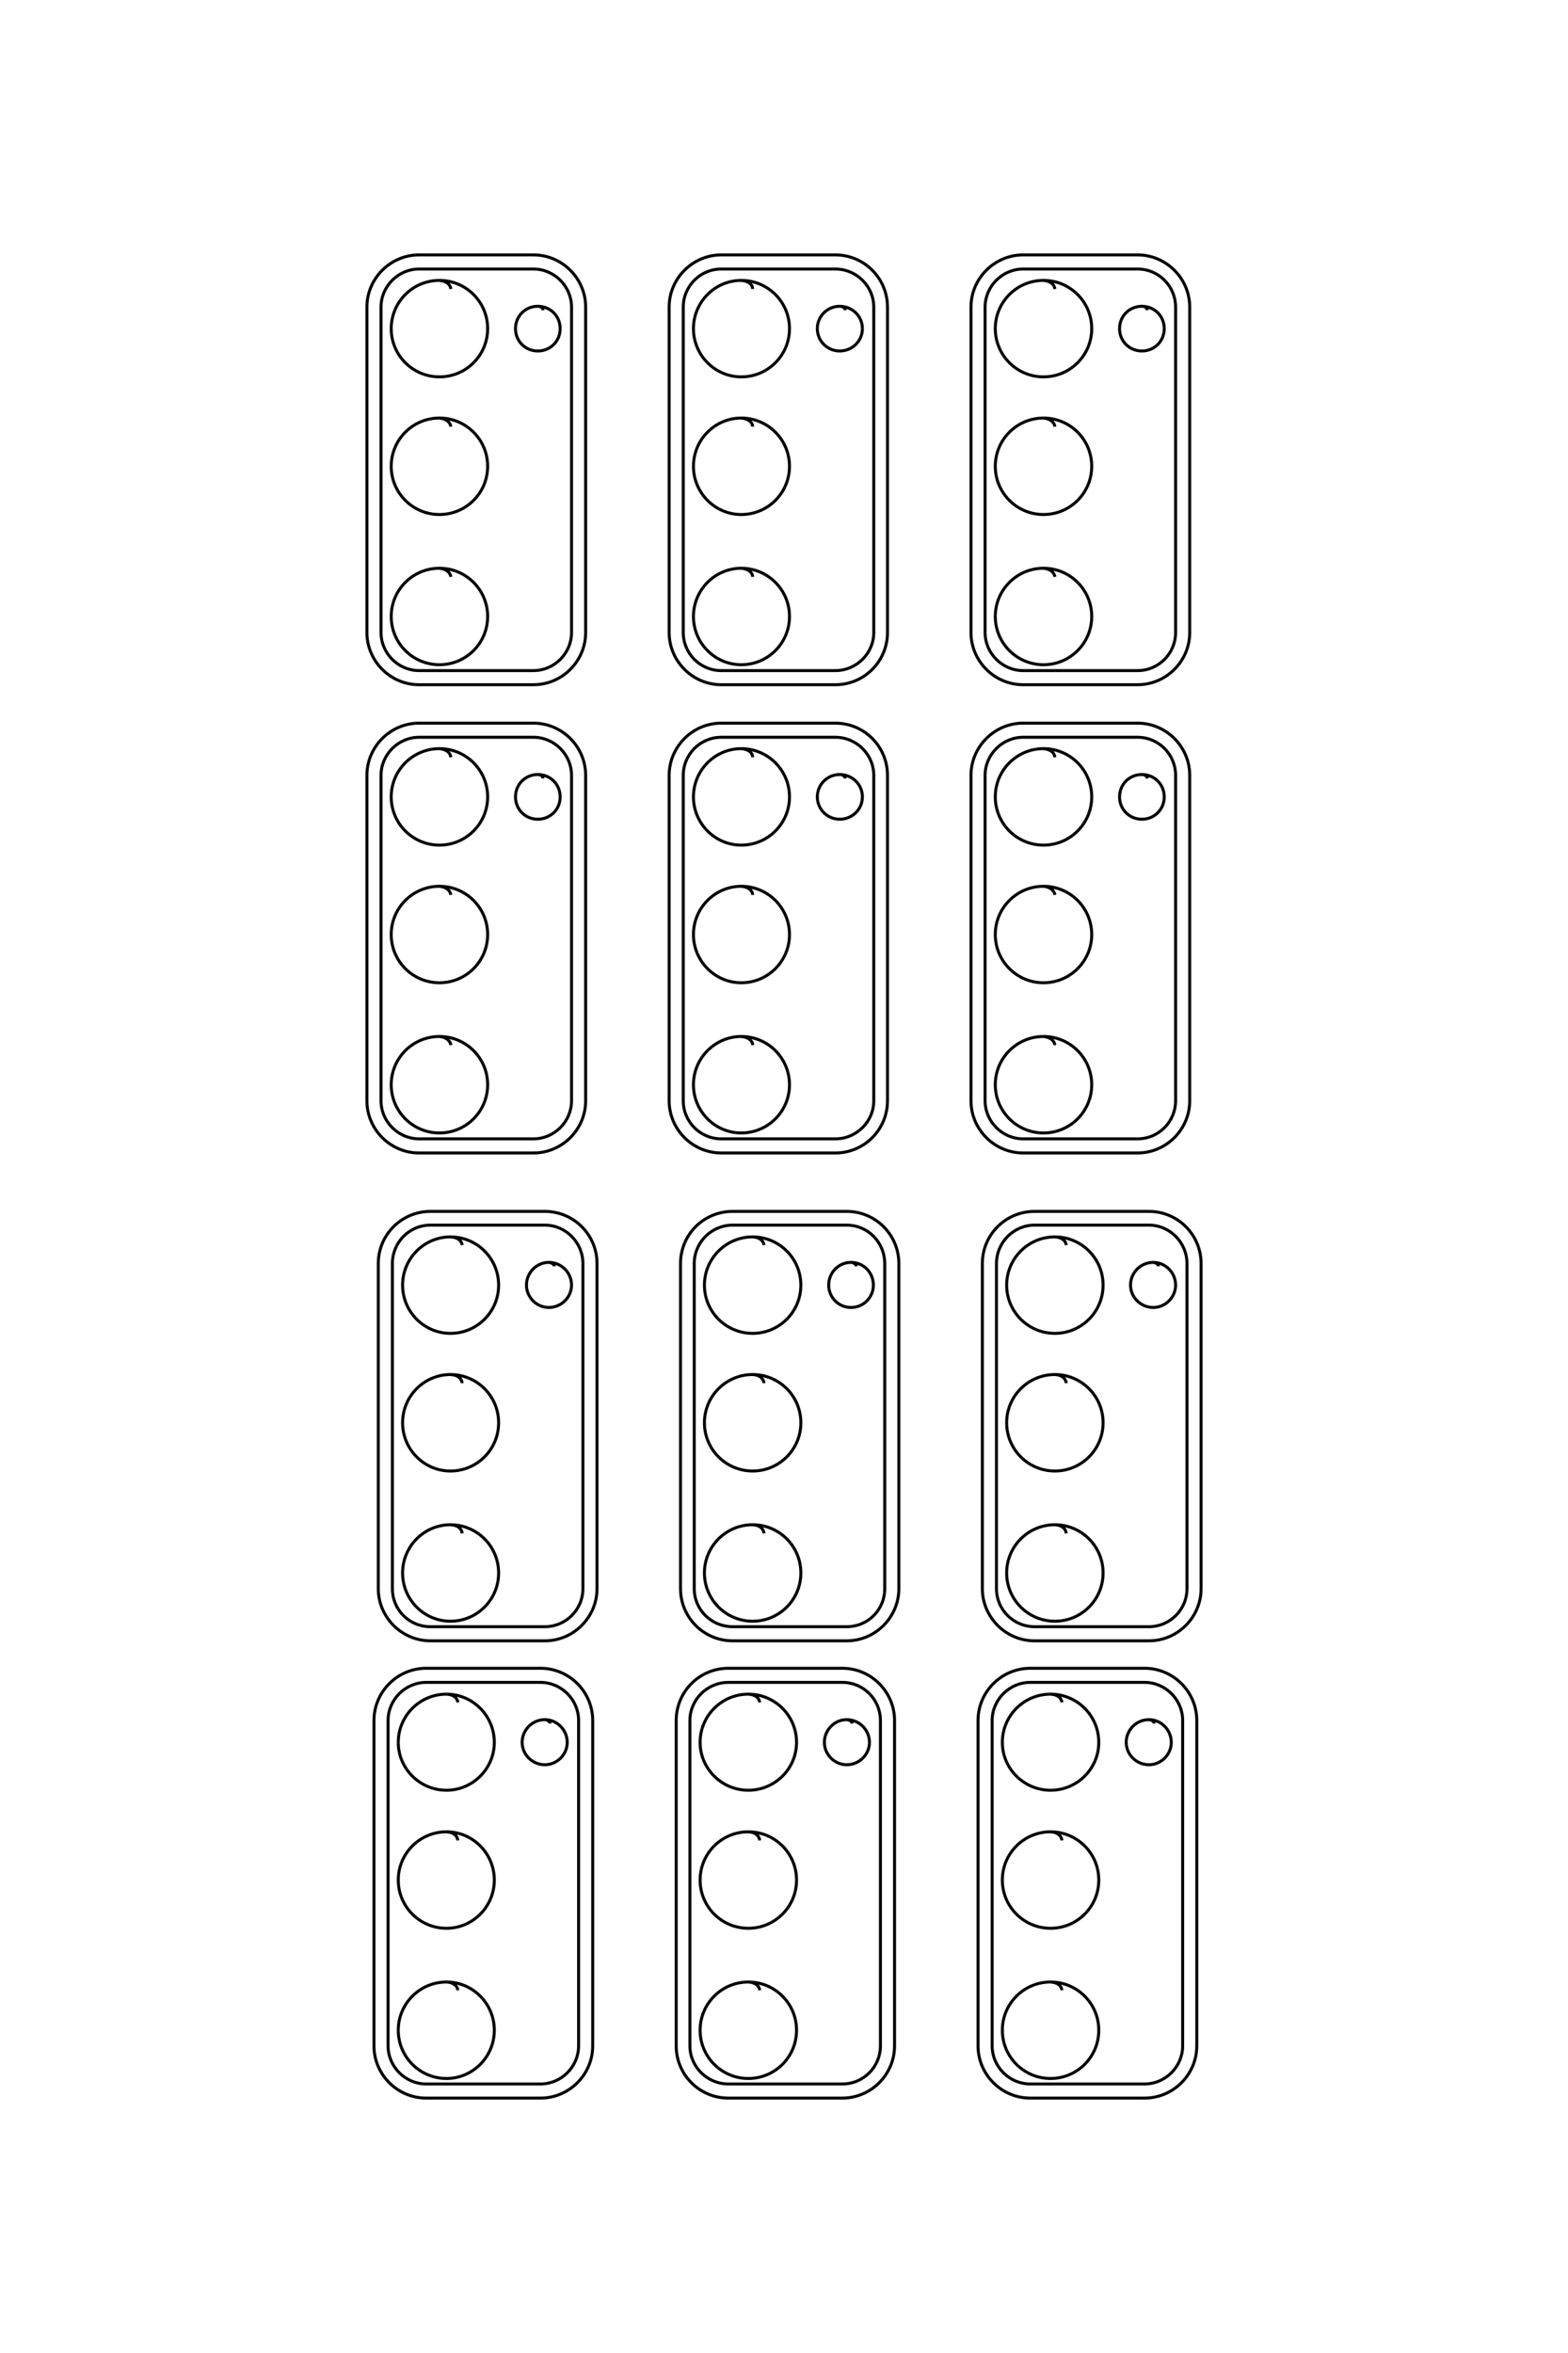 <?xml version="1.0" encoding="UTF-8"?>
<!DOCTYPE svg PUBLIC "-//W3C//DTD SVG 1.1//EN" "http://www.w3.org/Graphics/SVG/1.1/DTD/svg11.dtd">
<!-- Creator: CorelDRAW X8 -->
<svg xmlns="http://www.w3.org/2000/svg" xml:space="preserve" width="40mm" height="60mm" version="1.1" style="shape-rendering:geometricPrecision; text-rendering:geometricPrecision; image-rendering:optimizeQuality; fill-rule:evenodd; clip-rule:evenodd"
viewBox="0 0 4000 6000"
 xmlns:xlink="http://www.w3.org/1999/xlink">
 <defs>
  <style type="text/css">
   <![CDATA[
    .str0 {stroke:black;stroke-width:7.62}
    .fil0 {fill:none}
   ]]>
  </style>
 </defs>
 <g id="图层_x0020_1">
  <path class="fil0 str0" d="M1087 4254l292 0c73,0 133,60 133,133l0 830c0,73 -60,133 -133,133l-292 0c-73,0 -133,-60 -133,-133l0 -830c0,-73 60,-133 133,-133zm0 36l292 0c53,0 97,44 97,97l0 830c0,53 -44,97 -97,97l-292 0c-53,0 -97,-44 -97,-97l0 -830c0,-53 44,-97 97,-97zm81 51c-1,-10 -10,-20 -29,-21 -68,0 -123,55 -123,123 0,67 55,122 123,122 67,0 122,-55 122,-122 0,-68 -55,-123 -122,-123m29 373c-1,-11 -10,-21 -29,-22 -68,0 -123,55 -123,123 0,68 55,123 123,123 67,0 122,-55 122,-123 0,-68 -55,-123 -122,-123m29 404c-1,-10 -10,-20 -29,-21 -68,0 -123,55 -123,123 0,68 55,123 123,123 67,0 122,-55 122,-123 0,-68 -55,-123 -122,-123m264 -659c0,-5 -5,-9 -13,-10 -32,0 -58,26 -58,58 0,31 26,57 58,57 31,0 57,-26 57,-57 0,-32 -26,-58 -57,-58m468 -131l291 0c73,0 133,60 133,133l0 830c0,73 -60,133 -133,133l-291 0c-74,0 -133,-60 -133,-133l0 -830c0,-73 59,-133 133,-133zm0 36l291 0c54,0 97,44 97,97l0 830c0,53 -43,97 -97,97l-291 0c-54,0 -98,-44 -98,-97l0 -830c0,-53 44,-97 98,-97zm80 51c-1,-10 -10,-20 -29,-21 -68,0 -123,55 -123,123 0,67 55,122 123,122 68,0 123,-55 123,-122 0,-68 -55,-123 -123,-123m29 373c-1,-11 -10,-21 -29,-22 -68,0 -123,55 -123,123 0,68 55,123 123,123 68,0 123,-55 123,-123 0,-68 -55,-123 -123,-123m29 404c-1,-10 -10,-20 -29,-21 -68,0 -123,55 -123,123 0,68 55,123 123,123 68,0 123,-55 123,-123 0,-68 -55,-123 -123,-123m265 -659c-1,-5 -5,-9 -14,-10 -31,0 -57,26 -57,58 0,31 26,57 57,57 32,0 58,-26 58,-57 0,-32 -26,-58 -58,-58m468 -131l292 0c73,0 133,60 133,133l0 830c0,73 -60,133 -133,133l-292 0c-73,0 -133,-60 -133,-133l0 -830c0,-73 60,-133 133,-133zm0 36l292 0c53,0 97,44 97,97l0 830c0,53 -44,97 -97,97l-292 0c-53,0 -97,-44 -97,-97l0 -830c0,-53 44,-97 97,-97zm81 51c-1,-10 -10,-20 -29,-21 -68,0 -123,55 -123,123 0,67 55,122 123,122 68,0 123,-55 123,-122 0,-68 -55,-123 -123,-123m29 373c-1,-11 -10,-21 -29,-22 -68,0 -123,55 -123,123 0,68 55,123 123,123 68,0 123,-55 123,-123 0,-68 -55,-123 -123,-123m29 404c-1,-10 -10,-20 -29,-21 -68,0 -123,55 -123,123 0,68 55,123 123,123 68,0 123,-55 123,-123 0,-68 -55,-123 -123,-123m264 -659c0,-5 -4,-9 -13,-10 -32,0 -58,26 -58,58 0,31 26,57 58,57 31,0 57,-26 57,-57 0,-32 -26,-58 -57,-58m-1833 -1296l292 0c73,0 133,59 133,133l0 829c0,73 -60,133 -133,133l-292 0c-73,0 -133,-60 -133,-133l0 -829c0,-74 60,-133 133,-133zm0 35l292 0c53,0 97,44 97,98l0 829c0,54 -44,97 -97,97l-292 0c-54,0 -97,-43 -97,-97l0 -829c0,-54 43,-98 97,-98zm81 51c-1,-10 -10,-20 -30,-21 -67,0 -122,55 -122,123 0,68 55,123 122,123 68,0 123,-55 123,-123 0,-68 -55,-123 -123,-123m30 373c-1,-11 -10,-21 -30,-22 -67,0 -122,55 -122,123 0,68 55,123 122,123 68,0 123,-55 123,-123 0,-68 -55,-123 -123,-123m30 405c-1,-11 -10,-21 -30,-22 -67,0 -122,55 -122,123 0,68 55,123 122,123 68,0 123,-55 123,-123 0,-68 -55,-123 -123,-123m265 -659c0,-4 -5,-9 -14,-10 -31,0 -57,26 -57,58 0,31 26,57 57,57 32,0 58,-26 58,-57 0,-32 -26,-58 -58,-58m469 -130l291 0c73,0 133,59 133,133l0 829c0,73 -60,133 -133,133l-291 0c-74,0 -133,-60 -133,-133l0 -829c0,-74 59,-133 133,-133zm0 35l291 0c54,0 97,44 97,98l0 829c0,54 -43,97 -97,97l-291 0c-54,0 -98,-43 -98,-97l0 -829c0,-54 44,-98 98,-98zm80 51c-1,-10 -10,-20 -29,-21 -68,0 -123,55 -123,123 0,68 55,123 123,123 68,0 123,-55 123,-123 0,-68 -55,-123 -123,-123m29 373c-1,-11 -10,-21 -29,-22 -68,0 -123,55 -123,123 0,68 55,123 123,123 68,0 123,-55 123,-123 0,-68 -55,-123 -123,-123m29 405c-1,-11 -10,-21 -29,-22 -68,0 -123,55 -123,123 0,68 55,123 123,123 68,0 123,-55 123,-123 0,-68 -55,-123 -123,-123m265 -659c-1,-4 -5,-9 -14,-10 -32,0 -57,26 -57,58 0,31 25,57 57,57 32,0 57,-26 57,-57 0,-32 -25,-58 -57,-58m468 -130l292 0c73,0 133,59 133,133l0 829c0,73 -60,133 -133,133l-292 0c-73,0 -133,-60 -133,-133l0 -829c0,-74 60,-133 133,-133zm0 35l292 0c53,0 97,44 97,98l0 829c0,54 -44,97 -97,97l-292 0c-53,0 -97,-43 -97,-97l0 -829c0,-54 44,-98 97,-98zm81 51c-1,-10 -10,-20 -29,-21 -68,0 -123,55 -123,123 0,68 55,123 123,123 68,0 123,-55 123,-123 0,-68 -55,-123 -123,-123m29 373c-1,-11 -10,-21 -29,-22 -68,0 -123,55 -123,123 0,68 55,123 123,123 68,0 123,-55 123,-123 0,-68 -55,-123 -123,-123m29 405c-1,-11 -10,-21 -29,-22 -68,0 -123,55 -123,123 0,68 55,123 123,123 68,0 123,-55 123,-123 0,-68 -55,-123 -123,-123m264 -659c0,-4 -4,-9 -13,-10 -32,0 -58,26 -58,58 0,31 26,57 58,57 31,0 57,-26 57,-57 0,-32 -26,-58 -57,-58m-1873 -1375l292 0c73,0 133,60 133,133l0 830c0,73 -60,133 -133,133l-292 0c-73,0 -133,-60 -133,-133l0 -830c0,-73 60,-133 133,-133zm0 36l292 0c53,0 97,44 97,97l0 830c0,53 -44,97 -97,97l-292 0c-53,0 -97,-44 -97,-97l0 -830c0,-53 44,-97 97,-97zm81 51c-1,-11 -10,-20 -29,-22 -68,0 -123,55 -123,123 0,68 55,123 123,123 68,0 123,-55 123,-123 0,-68 -55,-123 -123,-123m29 373c-1,-10 -10,-20 -29,-22 -68,0 -123,55 -123,123 0,68 55,123 123,123 68,0 123,-55 123,-123 0,-68 -55,-123 -123,-123m29 405c-1,-10 -10,-20 -29,-22 -68,0 -123,55 -123,123 0,68 55,123 123,123 68,0 123,-55 123,-123 0,-68 -55,-123 -123,-123m264 -658c0,-5 -4,-10 -13,-10 -32,0 -57,25 -57,57 0,32 25,57 57,57 32,0 57,-25 57,-57 0,-32 -25,-57 -57,-57m468 -131l291 0c74,0 133,60 133,133l0 830c0,73 -59,133 -133,133l-291 0c-73,0 -133,-60 -133,-133l0 -830c0,-73 60,-133 133,-133zm0 36l291 0c54,0 98,44 98,97l0 830c0,53 -44,97 -98,97l-291 0c-54,0 -97,-44 -97,-97l0 -830c0,-53 43,-97 97,-97zm80 51c0,-11 -9,-20 -29,-22 -67,0 -122,55 -122,123 0,68 55,123 122,123 68,0 123,-55 123,-123 0,-68 -55,-123 -123,-123m29 373c0,-10 -9,-20 -29,-22 -67,0 -122,55 -122,123 0,68 55,123 122,123 68,0 123,-55 123,-123 0,-68 -55,-123 -123,-123m29 405c0,-10 -9,-20 -29,-22 -67,0 -122,55 -122,123 0,68 55,123 122,123 68,0 123,-55 123,-123 0,-68 -55,-123 -123,-123m265 -658c0,-5 -5,-10 -14,-10 -31,0 -57,25 -57,57 0,32 26,57 57,57 32,0 58,-25 58,-57 0,-32 -26,-57 -58,-57m468 -131l292 0c73,0 133,60 133,133l0 830c0,73 -60,133 -133,133l-292 0c-73,0 -133,-60 -133,-133l0 -830c0,-73 60,-133 133,-133zm0 36l292 0c54,0 97,44 97,97l0 830c0,53 -43,97 -97,97l-292 0c-53,0 -97,-44 -97,-97l0 -830c0,-53 44,-97 97,-97zm81 51c-1,-11 -10,-20 -29,-22 -68,0 -123,55 -123,123 0,68 55,123 123,123 68,0 123,-55 123,-123 0,-68 -55,-123 -123,-123m29 373c-1,-10 -10,-20 -29,-22 -68,0 -123,55 -123,123 0,68 55,123 123,123 68,0 123,-55 123,-123 0,-68 -55,-123 -123,-123m29 405c-1,-10 -10,-20 -29,-22 -68,0 -123,55 -123,123 0,68 55,123 123,123 68,0 123,-55 123,-123 0,-68 -55,-123 -123,-123m265 -658c-1,-5 -5,-10 -14,-10 -32,0 -57,25 -57,57 0,32 25,57 57,57 32,0 57,-25 57,-57 0,-32 -25,-57 -57,-57m-1844 -1325l292 0c73,0 133,60 133,133l0 830c0,73 -60,133 -133,133l-292 0c-73,0 -133,-60 -133,-133l0 -830c0,-73 60,-133 133,-133zm0 36l292 0c53,0 97,44 97,97l0 830c0,53 -44,97 -97,97l-292 0c-53,0 -97,-44 -97,-97l0 -830c0,-53 44,-97 97,-97zm81 51c-1,-11 -10,-20 -29,-22 -68,0 -123,55 -123,123 0,68 55,123 123,123 68,0 123,-55 123,-123 0,-68 -55,-123 -123,-123m29 373c-1,-10 -10,-20 -29,-22 -68,0 -123,55 -123,123 0,68 55,123 123,123 68,0 123,-55 123,-123 0,-68 -55,-123 -123,-123m29 405c-1,-10 -10,-20 -29,-22 -68,0 -123,55 -123,123 0,68 55,123 123,123 68,0 123,-55 123,-123 0,-68 -55,-123 -123,-123m264 -658c0,-5 -4,-10 -13,-10 -32,0 -57,25 -57,57 0,32 25,57 57,57 32,0 57,-25 57,-57 0,-32 -25,-57 -57,-57m468 -131l291 0c74,0 133,60 133,133l0 830c0,73 -59,133 -133,133l-291 0c-73,0 -133,-60 -133,-133l0 -830c0,-73 60,-133 133,-133zm0 36l291 0c54,0 98,44 98,97l0 830c0,53 -44,97 -98,97l-291 0c-54,0 -97,-44 -97,-97l0 -830c0,-53 43,-97 97,-97zm80 51c0,-11 -9,-20 -29,-22 -67,0 -122,55 -122,123 0,68 55,123 122,123 68,0 123,-55 123,-123 0,-68 -55,-123 -123,-123m29 373c0,-10 -9,-20 -29,-22 -67,0 -122,55 -122,123 0,68 55,123 122,123 68,0 123,-55 123,-123 0,-68 -55,-123 -123,-123m29 405c0,-10 -9,-20 -29,-22 -67,0 -122,55 -122,123 0,68 55,123 122,123 68,0 123,-55 123,-123 0,-68 -55,-123 -123,-123m265 -658c0,-5 -5,-10 -14,-10 -31,0 -57,25 -57,57 0,32 26,57 57,57 32,0 58,-25 58,-57 0,-32 -26,-57 -58,-57m468 -131l292 0c73,0 133,60 133,133l0 830c0,73 -60,133 -133,133l-292 0c-73,0 -133,-60 -133,-133l0 -830c0,-73 60,-133 133,-133zm0 36l292 0c54,0 97,44 97,97l0 830c0,53 -43,97 -97,97l-292 0c-53,0 -97,-44 -97,-97l0 -830c0,-53 44,-97 97,-97zm81 51c-1,-11 -10,-20 -29,-22 -68,0 -123,55 -123,123 0,68 55,123 123,123 68,0 123,-55 123,-123 0,-68 -55,-123 -123,-123m29 373c-1,-10 -10,-20 -29,-22 -68,0 -123,55 -123,123 0,68 55,123 123,123 68,0 123,-55 123,-123 0,-68 -55,-123 -123,-123m29 405c-1,-10 -10,-20 -29,-22 -68,0 -123,55 -123,123 0,68 55,123 123,123 68,0 123,-55 123,-123 0,-68 -55,-123 -123,-123m265 -658c-1,-5 -5,-10 -14,-10 -32,0 -57,25 -57,57 0,32 25,57 57,57 32,0 57,-25 57,-57 0,-32 -25,-57 -57,-57"/>
 </g>
</svg>

